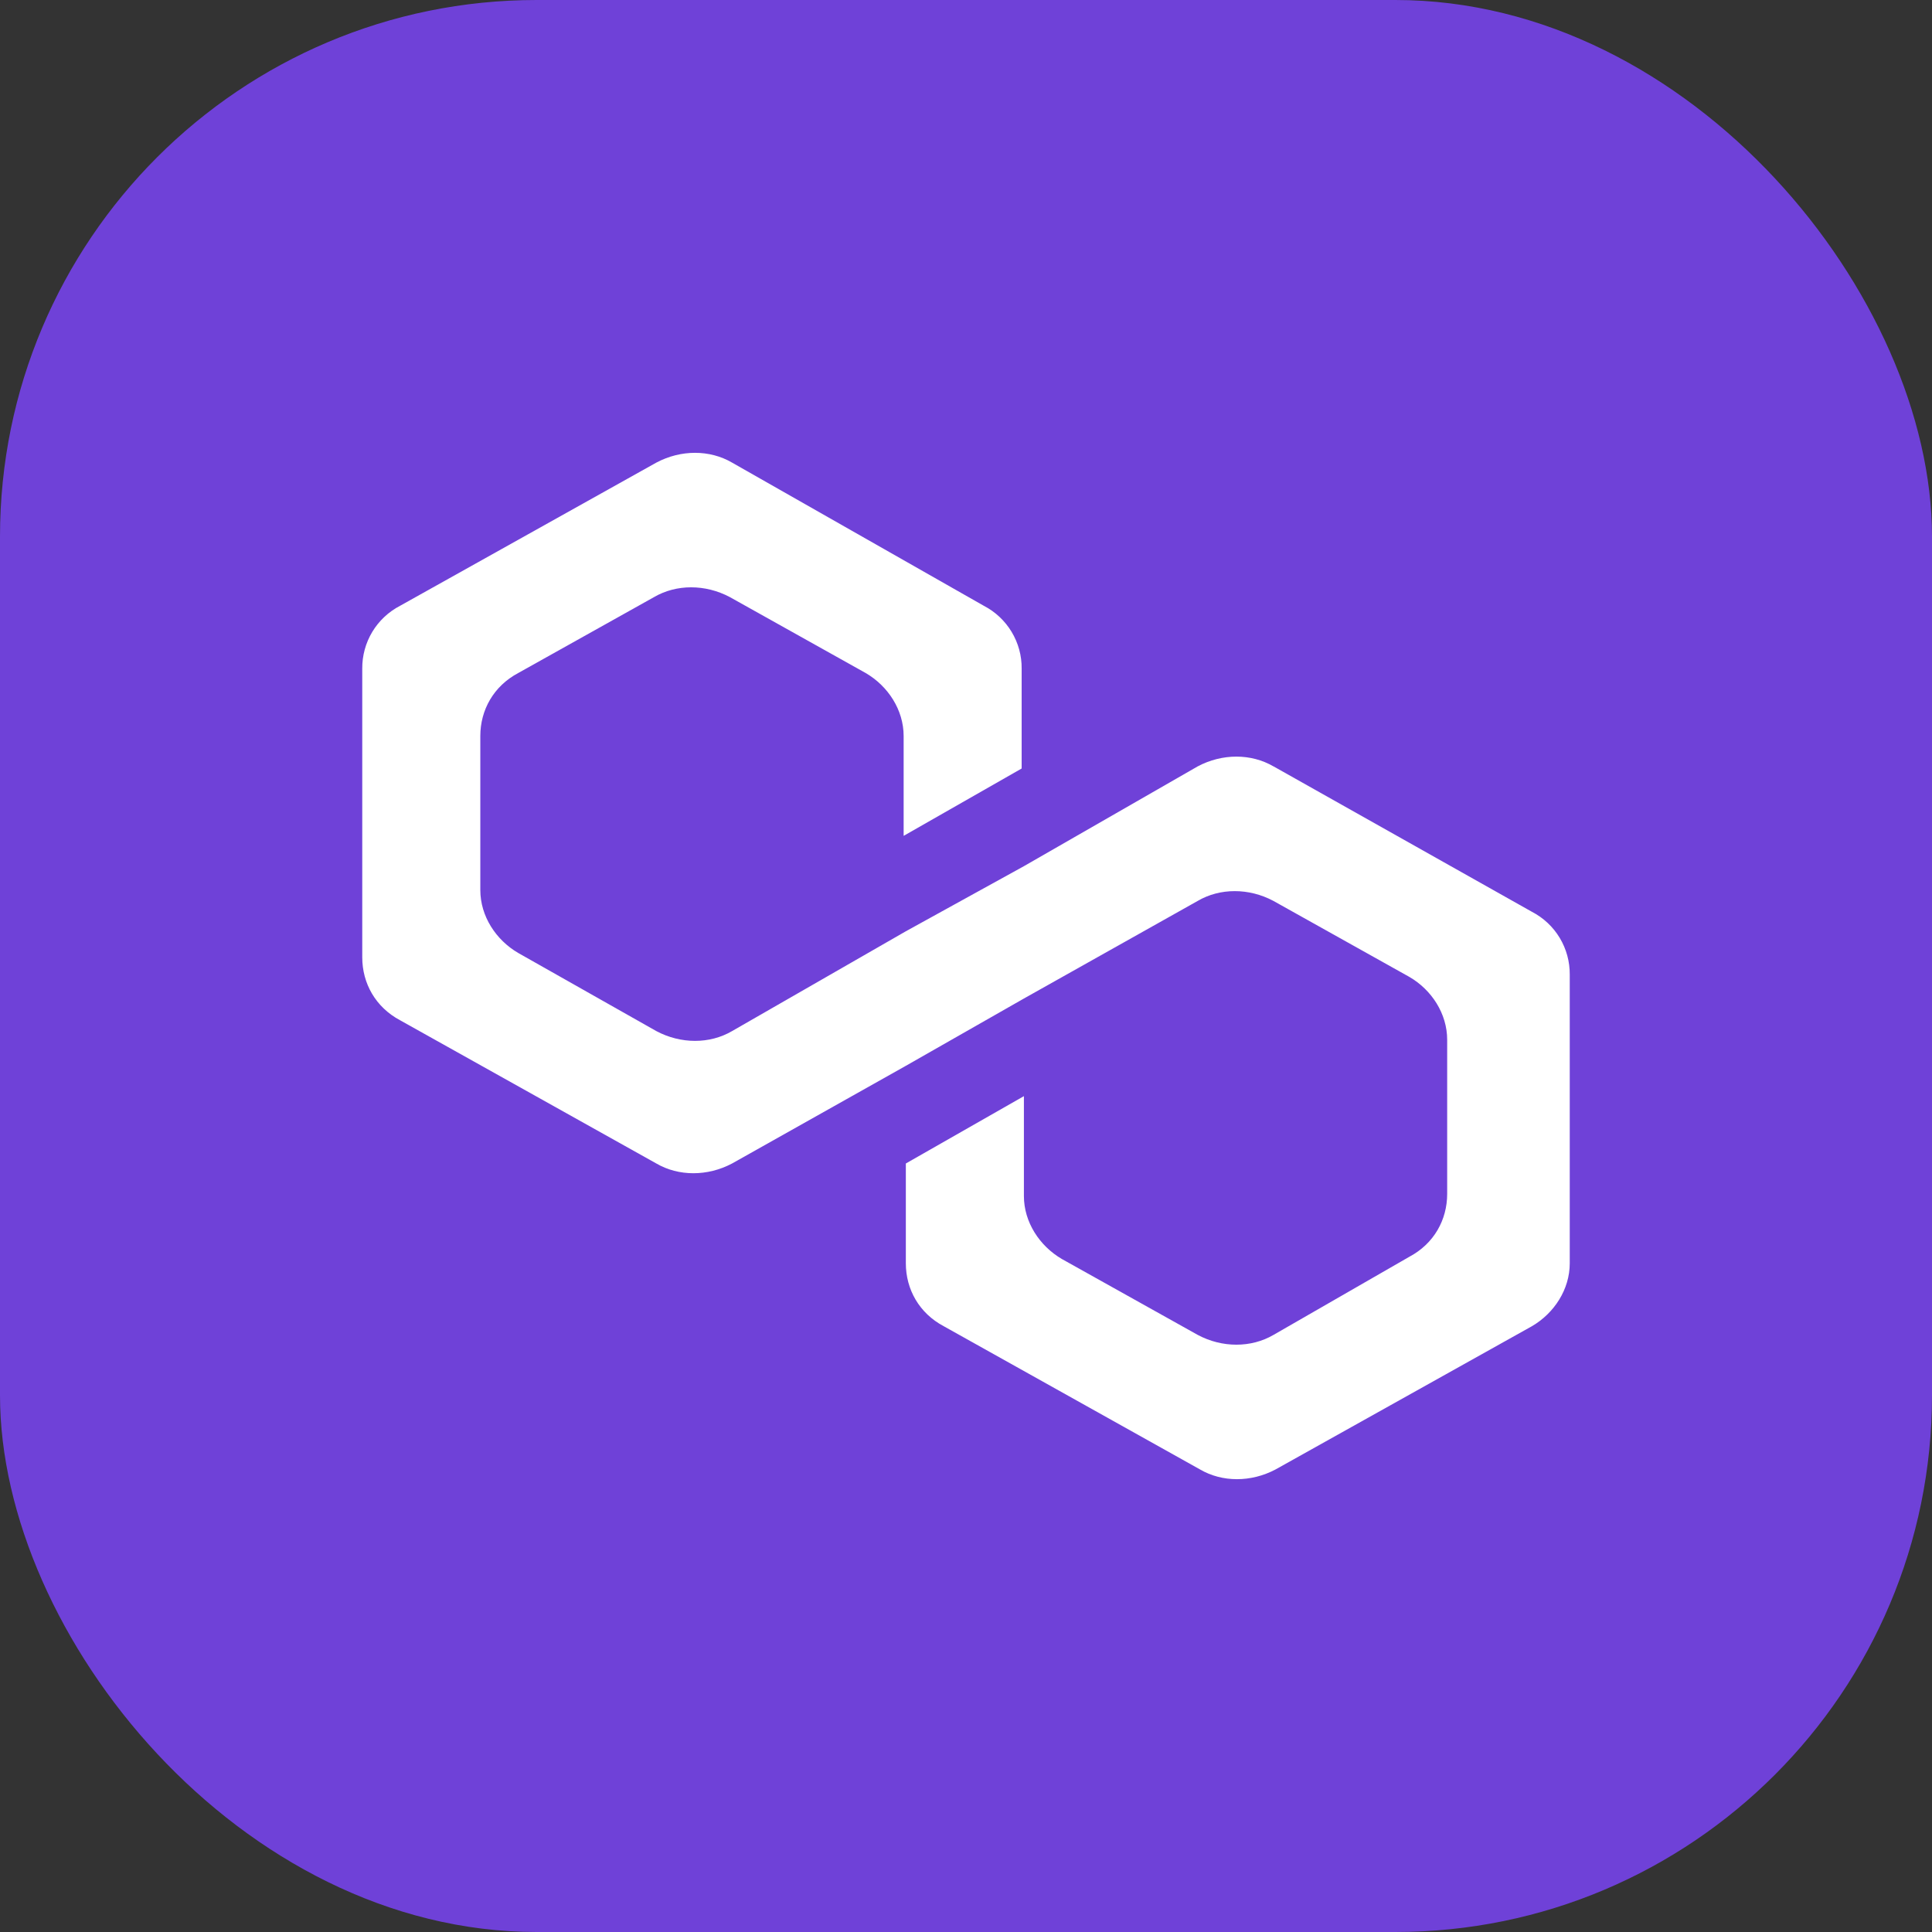 <svg width="36" height="36" viewBox="0 0 36 36" fill="none" xmlns="http://www.w3.org/2000/svg">
<rect x="0" y="0" width="36" height="36" fill="#333333" stroke="none"/>
<g clip-path="url(#clip0_19002_45694)">
<rect width="36" height="36" rx="10" fill="#6F41D8"/>
<path d="M23.728 14.28C23.313 14.038 22.774 14.038 22.318 14.28L19.079 16.14L16.879 17.353L13.641 19.213C13.225 19.456 12.687 19.456 12.23 19.213L9.656 17.757C9.241 17.515 8.95 17.071 8.95 16.585V13.714C8.95 13.229 9.199 12.784 9.656 12.541L12.187 11.126C12.603 10.883 13.143 10.883 13.6 11.126L16.131 12.541C16.548 12.784 16.838 13.229 16.838 13.714V15.575L19.037 14.32V12.46C19.04 12.219 18.975 11.982 18.85 11.774C18.726 11.568 18.546 11.399 18.332 11.288L13.641 8.62C13.225 8.377 12.687 8.377 12.23 8.62L7.455 11.288C7.241 11.399 7.061 11.568 6.937 11.774C6.812 11.982 6.748 12.219 6.75 12.46V17.838C6.75 18.324 6.999 18.768 7.455 19.011L12.23 21.68C12.645 21.922 13.185 21.922 13.641 21.68L16.879 19.86L19.079 18.606L22.318 16.787C22.733 16.544 23.272 16.544 23.728 16.787L26.261 18.203C26.677 18.444 26.966 18.889 26.966 19.375V22.246C26.966 22.731 26.719 23.175 26.261 23.418L23.73 24.874C23.313 25.117 22.773 25.117 22.318 24.874L19.785 23.459C19.369 23.215 19.079 22.771 19.079 22.286V20.425L16.879 21.68V23.54C16.879 24.024 17.128 24.47 17.585 24.712L22.359 27.38C22.774 27.623 23.313 27.623 23.77 27.38L28.545 24.712C28.96 24.47 29.25 24.026 29.25 23.54V18.162C29.252 17.921 29.188 17.683 29.063 17.476C28.939 17.269 28.759 17.101 28.545 16.99L23.73 14.28H23.728Z" fill="white"/>
</g>
<defs>
<clipPath id="clip0_19002_45694">
<rect width="36" height="36" fill="white"/>
</clipPath>
</defs>
</svg>
